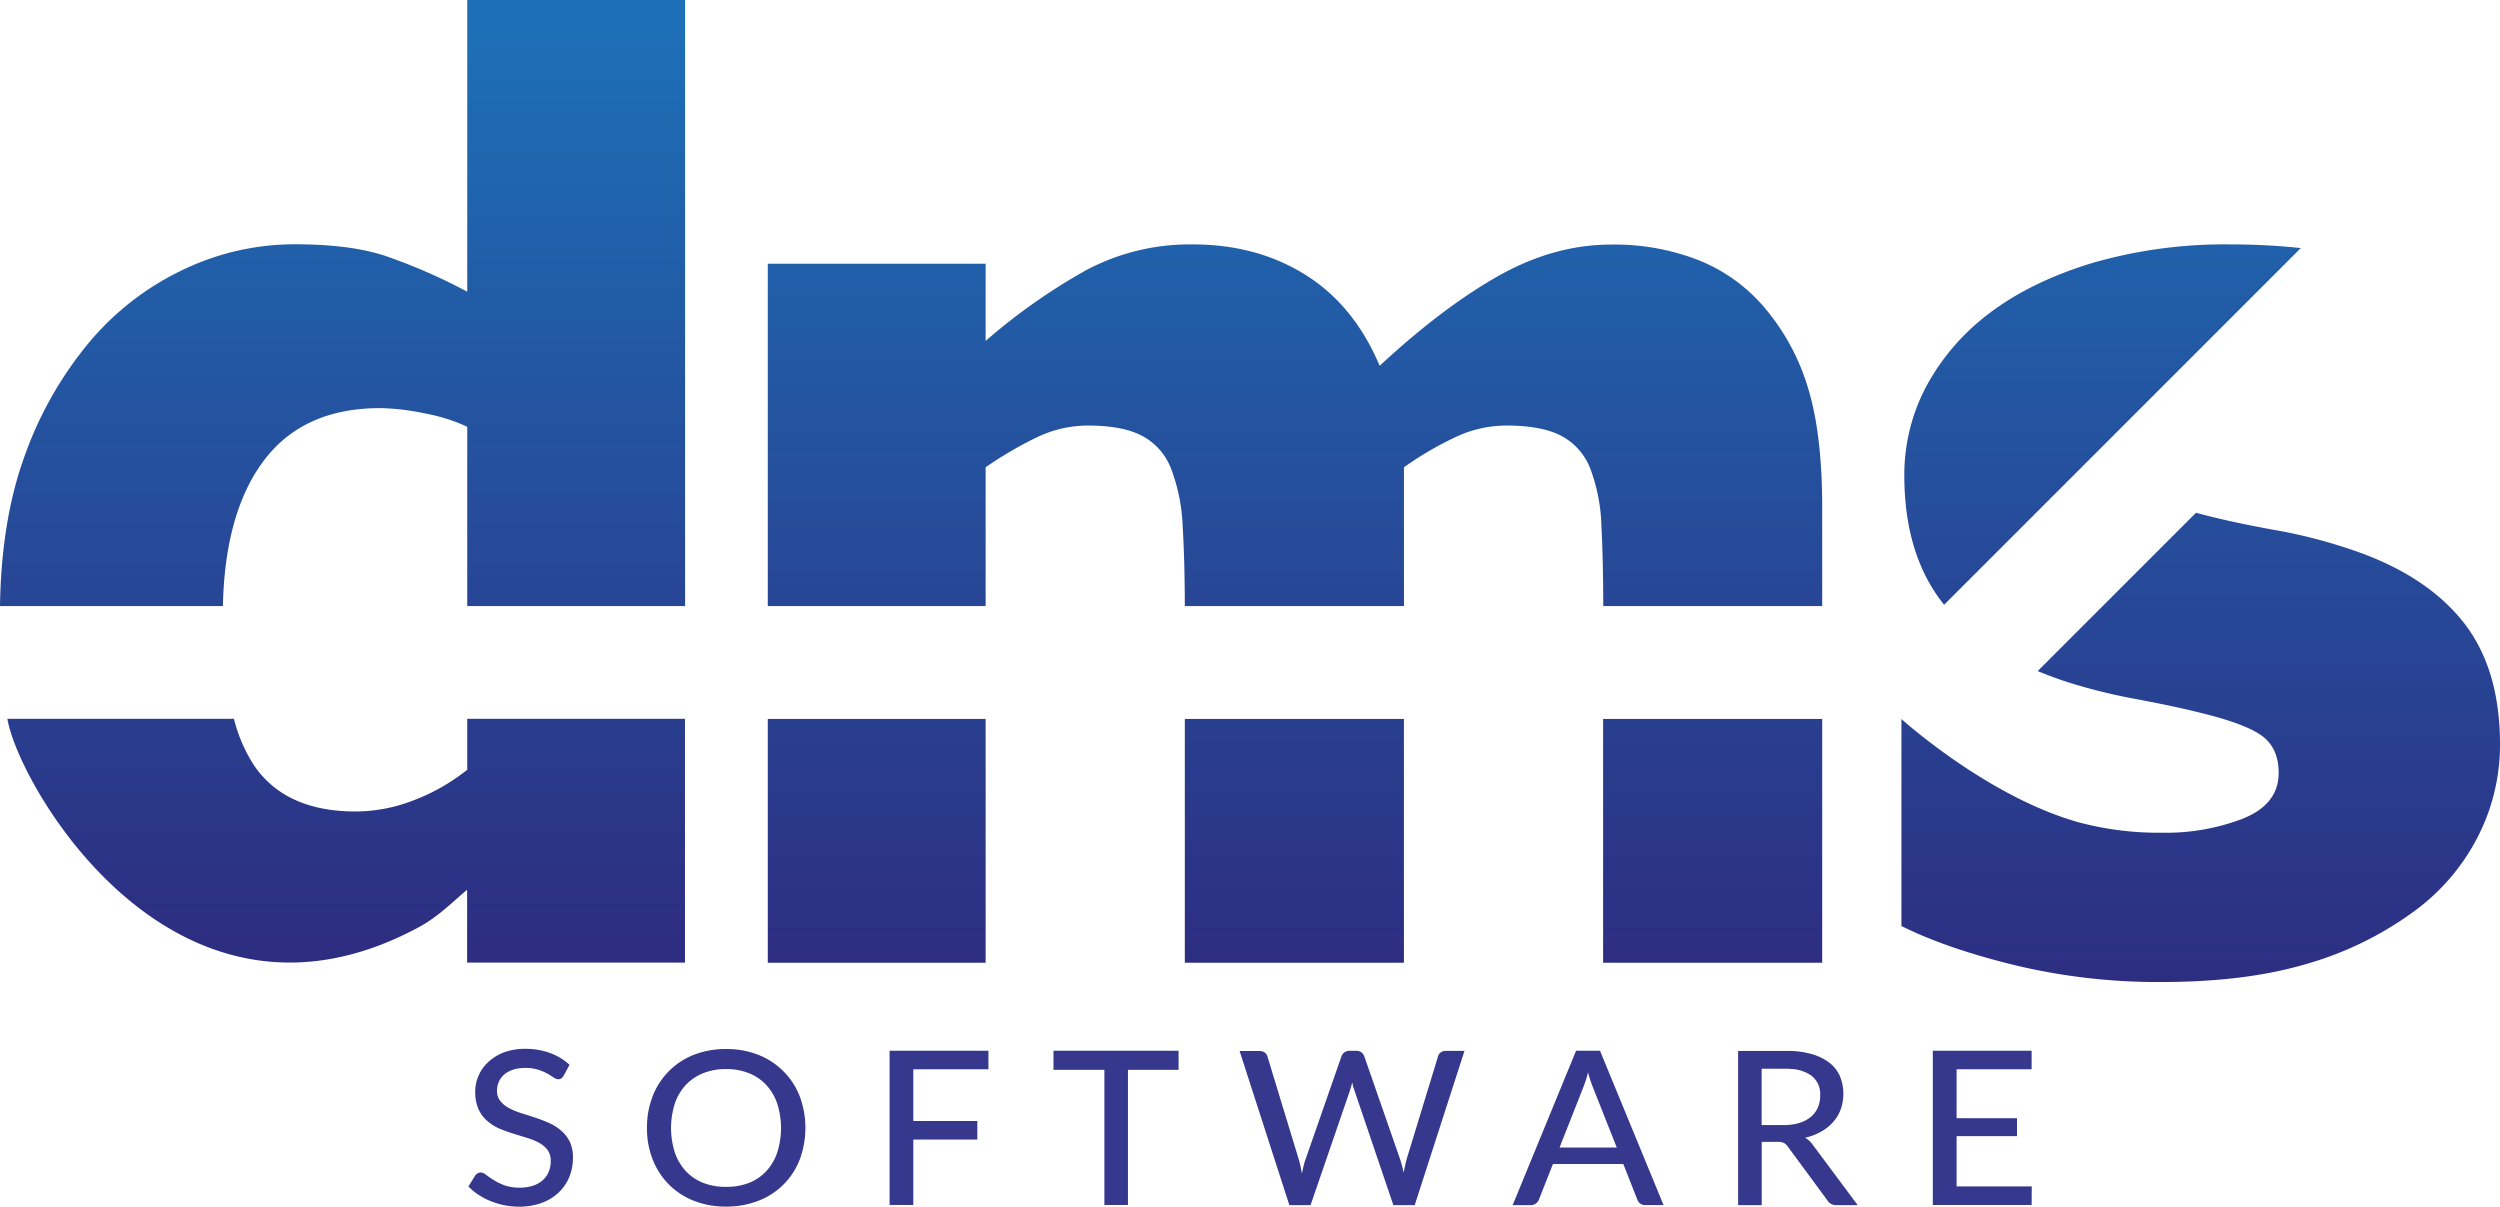 <svg id="Layer_1" data-name="Layer 1" xmlns="http://www.w3.org/2000/svg" xmlns:xlink="http://www.w3.org/1999/xlink" viewBox="0 0 644 310.84"><defs><style>.cls-1{fill:url(#Degradado_sin_nombre_2);}.cls-2{fill:url(#Degradado_sin_nombre_2-2);}.cls-3{fill:url(#Degradado_sin_nombre_2-3);}.cls-4{fill:url(#Degradado_sin_nombre_2-4);}.cls-5{fill:url(#Degradado_sin_nombre_2-5);}.cls-6{fill:url(#Degradado_sin_nombre_2-6);}.cls-7{fill:url(#Degradado_sin_nombre_2-7);}.cls-8{fill:url(#Degradado_sin_nombre_2-8);}.cls-9{fill:#35388d;}</style><linearGradient id="Degradado_sin_nombre_2" x1="574.88" y1="258.53" x2="574.88" y2="10.15" gradientUnits="userSpaceOnUse"><stop offset="0" stop-color="#2d2e82"/><stop offset="1" stop-color="#1d70b7"/></linearGradient><linearGradient id="Degradado_sin_nombre_2-2" x1="549.62" y1="250.29" x2="549.62" y2="11.35" xlink:href="#Degradado_sin_nombre_2"/><linearGradient id="Degradado_sin_nombre_2-3" x1="225.84" y1="248" x2="225.84" y2="3.69" xlink:href="#Degradado_sin_nombre_2"/><linearGradient id="Degradado_sin_nombre_2-4" x1="341.59" y1="246.1" x2="341.59" y2="12.82" xlink:href="#Degradado_sin_nombre_2"/><linearGradient id="Degradado_sin_nombre_2-5" x1="333.43" y1="248" x2="333.43" y2="4.37" xlink:href="#Degradado_sin_nombre_2"/><linearGradient id="Degradado_sin_nombre_2-6" x1="441.18" y1="248" x2="441.18" y2="3.56" xlink:href="#Degradado_sin_nombre_2"/><linearGradient id="Degradado_sin_nombre_2-7" x1="96.24" y1="243.85" x2="96.24" y2="11.37" xlink:href="#Degradado_sin_nombre_2"/><linearGradient id="Degradado_sin_nombre_2-8" x1="97.2" y1="247.15" x2="97.2" y2="9.1" xlink:href="#Degradado_sin_nombre_2"/></defs><path class="cls-1" d="M642,165.13q-10-12.1-29.42-18.36a129.73,129.73,0,0,0-18-4.57q-9.39-1.68-16.6-3.45c-1.53-.36-2.93-.74-4.28-1.11l-40.79,40.79c2.6,1.07,5.3,2.08,8.19,3a146.17,146.17,0,0,0,17.32,4.24q9.78,1.84,16.19,3.45,12,2.9,16.2,6.09t4.17,9.46q0,8-9.06,11.71a55.18,55.18,0,0,1-20.93,3.69,80,80,0,0,1-21.4-2.65c-23.54-6.53-45.78-26.64-45.78-26.64V244.1q11.55,5.78,29.26,10.1a157.79,157.79,0,0,0,37.6,4.33q21.81,0,37.44-4.65a87.33,87.33,0,0,0,27.18-13.15,54.44,54.44,0,0,0,16.84-19.32A51.83,51.83,0,0,0,652,197.28Q652,177.24,642,165.13Z" transform="translate(-8 -5.56)"/><path class="cls-2" d="M600.69,69.46a170.18,170.18,0,0,0-18.12-.94,122.46,122.46,0,0,0-35.67,4.81q-15.81,4.82-26.54,13a57.88,57.88,0,0,0-16.28,19A48.67,48.67,0,0,0,498.55,128q0,20.57,10.25,33.35Z" transform="translate(-8 -5.56)"/><rect class="cls-3" x="197.78" y="185.2" width="56.12" height="62.8"/><path class="cls-4" d="M462.33,84.56a43.25,43.25,0,0,0-16.83-12,59.64,59.64,0,0,0-22.45-4q-14.76,0-29.1,8.1T363.4,99.79q-6.57-15.56-19.08-23.41t-29-7.86a56.83,56.83,0,0,0-27.42,6.58,153.53,153.53,0,0,0-26,18.28V73.49H205.78v88.19H261.9V125.93a98.17,98.17,0,0,1,12.83-7.54,30.36,30.36,0,0,1,13.47-3.21q9,0,14,2.65a16.1,16.1,0,0,1,7.46,8.42,47,47,0,0,1,3,15c.35,5.68.53,12.53.55,20.44h56.45V125.93A86,86,0,0,1,383.28,118,30.69,30.69,0,0,1,396,115.18q9.14,0,14.19,2.65a16.1,16.1,0,0,1,7.46,8.42,45.61,45.61,0,0,1,2.88,14.91c.3,5.63.45,12.51.47,20.52H477.4V136.35q0-19.25-3.76-31.19A57.3,57.3,0,0,0,462.33,84.56Z" transform="translate(-8 -5.56)"/><rect class="cls-5" x="305.21" y="185.2" width="56.44" height="62.8"/><rect class="cls-6" x="412.96" y="185.2" width="56.44" height="62.8"/><path class="cls-7" d="M128.36,80.71a144.11,144.11,0,0,0-21.08-9.22q-9.06-3-23.17-3a66.39,66.39,0,0,0-29.5,6.82A71.36,71.36,0,0,0,30.88,93.86,95.94,95.94,0,0,0,14,124q-5.67,16.13-6,37.68H65.42c.33-15.64,3.68-28,10.11-36.88q10.18-14.1,30.39-14.11a59.56,59.56,0,0,1,11.54,1.37,45,45,0,0,1,10.9,3.44v46.18h56.12V5.56H128.36Z" transform="translate(-8 -5.56)"/><path class="cls-8" d="M128.36,203.85a51.39,51.39,0,0,1-13.78,7.86,41.63,41.63,0,0,1-14.92,2.89q-18.12,0-26.21-11.87a39.77,39.77,0,0,1-5.19-12H9.91c2.63,16.67,42.88,87.72,106,53.66,5.08-2.74,8.79-6.63,12.42-9.62v18.76h56.12v-62.8H128.36Z" transform="translate(-8 -5.56)"/><polygon class="cls-9" points="229.16 310.4 235.27 310.4 235.27 293.55 251.76 293.55 251.76 288.77 235.27 288.77 235.27 275.45 254.62 275.45 254.62 270.67 229.16 270.67 229.16 310.4"/><path class="cls-9" d="M420.16,276.23H414L397.66,316h4.69a2.14,2.14,0,0,0,1.32-.44,2.27,2.27,0,0,0,.74-.95l3.63-9.21h18.12l3.63,9.21a2.18,2.18,0,0,0,.74,1,2.11,2.11,0,0,0,1.32.38h4.68Zm-3.05,24.93v0h-7.37l6.06-15.36c.21-.53.43-1.14.66-1.82s.42-1.42.63-2.22l0,.11h0a33.31,33.31,0,0,0,1.29,3.89l6.1,15.4Z" transform="translate(-8 -5.56)"/><path class="cls-9" d="M152.48,296.75a12.52,12.52,0,0,0-3.12-1.94,37.78,37.78,0,0,0-3.58-1.38q-1.82-.6-3.57-1.14a18.41,18.41,0,0,1-3.12-1.31,7,7,0,0,1-2.21-1.8,4.1,4.1,0,0,1-.85-2.66,5.56,5.56,0,0,1,.48-2.31,5.2,5.2,0,0,1,1.38-1.86,6.75,6.75,0,0,1,2.27-1.24,10.08,10.08,0,0,1,3.16-.45,10.68,10.68,0,0,1,3.29.45,12.87,12.87,0,0,1,2.37,1c.65.38,1.2.71,1.64,1a2.14,2.14,0,0,0,1.17.46,1.29,1.29,0,0,0,.81-.22,2.16,2.16,0,0,0,.6-.68l1.51-2.81a14.93,14.93,0,0,0-5.05-3.06,18.45,18.45,0,0,0-6.38-1.06,15.34,15.34,0,0,0-5.49.92,12.45,12.45,0,0,0-4,2.47,10.34,10.34,0,0,0-2.51,3.53,10.18,10.18,0,0,0-.86,4.12,10.75,10.75,0,0,0,.83,4.47,8.79,8.79,0,0,0,2.2,3,11.93,11.93,0,0,0,3.12,2,38.06,38.06,0,0,0,3.58,1.31l3.57,1.1a16.24,16.24,0,0,1,3.12,1.27,6.85,6.85,0,0,1,2.21,1.85,4.72,4.72,0,0,1,.82,2.85,7.12,7.12,0,0,1-.54,2.82,6.06,6.06,0,0,1-1.56,2.17,7.08,7.08,0,0,1-2.51,1.39,11,11,0,0,1-3.37.49,11.36,11.36,0,0,1-3.94-.61,14.9,14.9,0,0,1-2.77-1.35c-.77-.48-1.42-.93-1.94-1.33a2.39,2.39,0,0,0-1.39-.61,1.58,1.58,0,0,0-.81.21,2.25,2.25,0,0,0-.63.56l-1.74,2.82a15.05,15.05,0,0,0,2.59,2.14,18.26,18.26,0,0,0,3.1,1.63,20.57,20.57,0,0,0,3.52,1.06,19.46,19.46,0,0,0,3.84.38,16.46,16.46,0,0,0,5.89-1,12.56,12.56,0,0,0,4.35-2.69,11.71,11.71,0,0,0,2.71-4,13,13,0,0,0,.92-4.92,9.33,9.33,0,0,0-.84-4.17A9.18,9.18,0,0,0,152.48,296.75Z" transform="translate(-8 -5.56)"/><path class="cls-9" d="M209.8,281.51a18.87,18.87,0,0,0-6.44-4.22,22.22,22.22,0,0,0-8.33-1.5h0a22.36,22.36,0,0,0-8.29,1.49,18.57,18.57,0,0,0-10.6,10.65,21.89,21.89,0,0,0-1.48,8.16,21.63,21.63,0,0,0,1.48,8.17,19.09,19.09,0,0,0,4.17,6.43,18.71,18.71,0,0,0,6.43,4.19,22.16,22.16,0,0,0,8.29,1.5v0h0a22.42,22.42,0,0,0,8.33-1.5A18.46,18.46,0,0,0,214,304.28a23.44,23.44,0,0,0,0-16.34A18.61,18.61,0,0,0,209.8,281.51Zm-1.6,21a13.43,13.43,0,0,1-2.85,4.78,12,12,0,0,1-4.46,3,15.8,15.8,0,0,1-5.86,1h0a15.68,15.68,0,0,1-5.83-1,12.53,12.53,0,0,1-4.49-3,13.58,13.58,0,0,1-2.85-4.78,20.79,20.79,0,0,1,0-12.74A13.26,13.26,0,0,1,184.7,285a12.53,12.53,0,0,1,4.49-3,15.48,15.48,0,0,1,5.83-1.05h0a15.6,15.6,0,0,1,5.86,1.05,12.08,12.08,0,0,1,4.46,3,13.26,13.26,0,0,1,2.85,4.78,20.79,20.79,0,0,1,0,12.74Z" transform="translate(-8 -5.56)"/><polygon class="cls-9" points="504.02 305.62 504.02 292.67 519.58 292.67 519.58 288.05 504.02 288.05 504.02 275.45 523.35 275.45 523.35 270.67 497.89 270.67 497.89 310.41 523.35 310.41 523.38 305.62 504.02 305.62"/><path class="cls-9" d="M473,298.64a14.83,14.83,0,0,0,4.16-1.6,11.66,11.66,0,0,0,3.1-2.5,10.14,10.14,0,0,0,1.93-3.28,12.08,12.08,0,0,0-.23-8.49,9,9,0,0,0-2.78-3.51,13.61,13.61,0,0,0-4.75-2.24,22.92,22.92,0,0,0-5.07-.74c-.58,0-1.17,0-1.79,0H455.74V316h6.08v-16.3h4a4,4,0,0,1,1.72.29,3.1,3.1,0,0,1,1.06,1l.78,1.08h0l9.37,12.72A2.54,2.54,0,0,0,481.1,316h5.44L475,300.5A6.11,6.11,0,0,0,473,298.64Zm-3.64-3.37h0a15.66,15.66,0,0,1-2,.11h-5.56V280.86h5.75c.63,0,1.23,0,1.79.07a9.92,9.92,0,0,1,5.22,1.67,6,6,0,0,1,2.32,5.17,7.87,7.87,0,0,1-.59,3.08,6.56,6.56,0,0,1-1.81,2.41,8.24,8.24,0,0,1-3,1.57A11.52,11.52,0,0,1,469.36,295.27Z" transform="translate(-8 -5.56)"/><path class="cls-9" d="M379.17,276.64a1.81,1.81,0,0,0-.72,1l-8.12,26.59c-.26,1-.52,2.19-.74,3.45a31,31,0,0,0-.91-3.45l-9.25-26.59a2.21,2.21,0,0,0-.74-1,2.1,2.1,0,0,0-1.31-.39h-1.75a2.17,2.17,0,0,0-1.33.42,2.09,2.09,0,0,0-.74,1l-9.27,26.59a15.37,15.37,0,0,0-.49,1.68c-.15.61-.28,1.25-.42,1.91-.14-.66-.26-1.3-.38-1.91s-.27-1.17-.43-1.68l-8.09-26.59a1.8,1.8,0,0,0-.72-1,2.32,2.32,0,0,0-1.34-.37h-5.1L340.14,316h5.46l10.13-29.47q.28-.86.6-2.13a13.24,13.24,0,0,0,.6,2.13l10,29.47h5.5l12.82-39.73h-4.74A2.26,2.26,0,0,0,379.17,276.64Z" transform="translate(-8 -5.56)"/><polygon class="cls-9" points="271.38 275.59 284.49 275.59 284.49 310.4 290.56 310.4 290.56 275.59 303.6 275.59 303.6 270.67 271.38 270.67 271.38 275.59"/></svg>